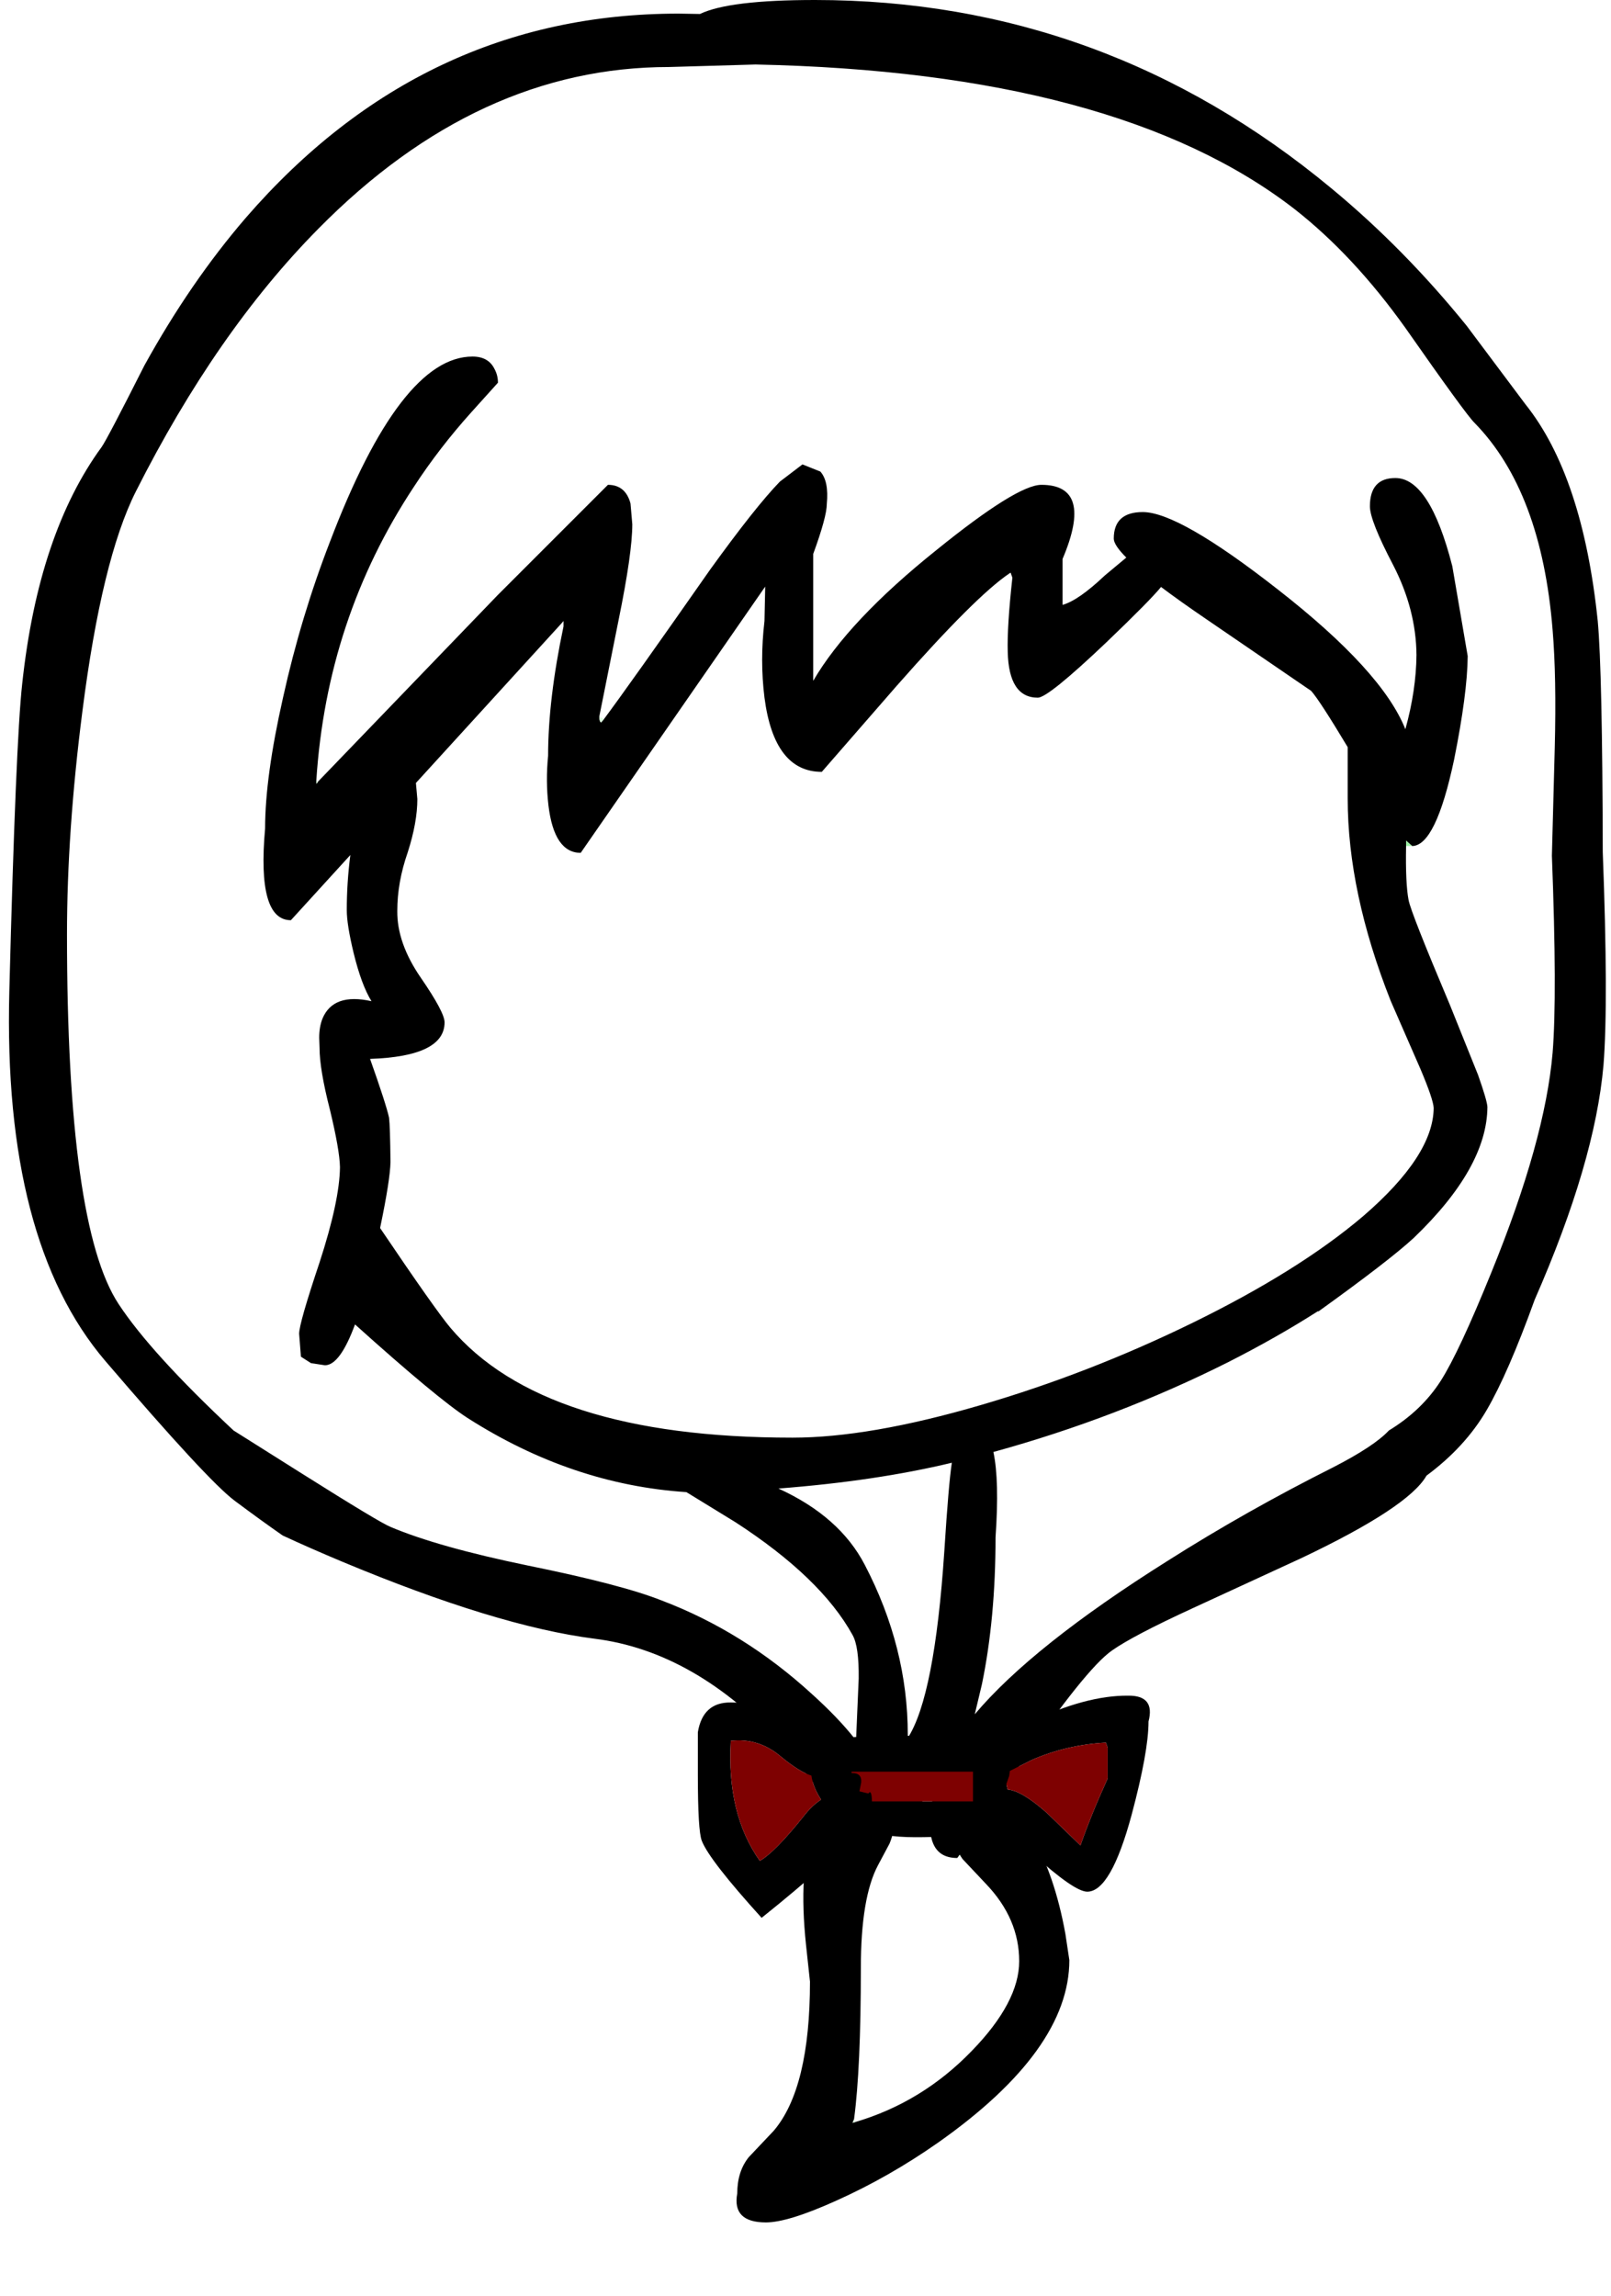 <?xml version="1.0" encoding="UTF-8" standalone="no"?>
<svg xmlns:xlink="http://www.w3.org/1999/xlink" height="320.4px" width="224.85px" xmlns="http://www.w3.org/2000/svg">
  <g transform="matrix(1, 0, 0, 1, 112.05, 335.6)">
    <use height="287.05" transform="matrix(1.0, 0.0, 0.0, 1, -102.75, -326.605)" width="212.95" xlink:href="#sprite0"/>
    <use height="310.1" transform="matrix(1.0, 0.0, 0.0, 1.0, -110.8, -335.6)" width="222.9" xlink:href="#shape1"/>
  </g>
  <defs>
    <g id="sprite0" transform="matrix(1, 0, 0, 1, 102.7, 326.55)">
      <use height="287.05" transform="matrix(1.0, 0.0, 0.0, 1.0, -102.7, -326.55)" width="207.8" xlink:href="#shape0"/>
    </g>
    
    <g id="shape1" transform="matrix(1, 0, 0, 1, 110.8, 335.6)">
      <path d="M73.8 -309.3 Q83.95 -300.9 92.65 -290.15 L100.85 -279.2 Q108.85 -269.2 110.95 -248.95 111.6 -241.8 111.65 -216.7 112.45 -195.75 111.75 -186.95 110.55 -173.4 102.15 -154.25 98.45 -144.0 95.45 -138.85 92.45 -133.7 87.05 -129.7 84.55 -125.3 69.6 -118.2 L54.3 -111.15 Q46.05 -107.35 43.15 -105.3 39.5 -102.75 30.25 -89.25 L26.75 -84.0 Q31.65 -82.25 34.7 -73.4 35.9 -69.9 36.65 -65.75 L37.2 -62.1 Q37.2 -49.55 18.9 -36.65 12.05 -31.85 4.7 -28.55 -2.05 -25.5 -5.15 -25.5 -9.9 -25.5 -9.15 -29.55 -9.15 -32.6 -7.55 -34.6 L-4.05 -38.3 Q1.0 -44.25 1.0 -59.1 L0.45 -64.2 Q-0.1 -69.45 0.15 -73.4 0.55 -81.0 3.55 -84.1 0.2 -88.7 -2.85 -91.95 -15.0 -105.2 -29.1 -106.95 -42.75 -108.7 -64.3 -117.7 -68.95 -119.65 -72.6 -121.35 -75.55 -123.4 -79.3 -126.2 -83.05 -129.0 -97.35 -145.7 -111.65 -162.45 -110.75 -197.25 -109.85 -232.15 -108.95 -240.2 -106.7 -261.15 -97.85 -273.25 -97.05 -274.4 -91.9 -284.6 -85.5 -296.2 -77.75 -305.2 -53.05 -333.7 -17.35 -333.7 L-14.35 -333.65 Q-10.3 -335.6 1.7 -335.6 42.1 -335.6 73.8 -309.3 M-27.8 -235.2 Q-24.25 -239.95 -12.95 -256.1 -6.6 -264.9 -3.2 -268.4 L-0.05 -270.8 2.45 -269.8 Q3.65 -268.45 3.35 -265.3 3.35 -263.5 1.45 -258.3 L1.45 -240.6 Q6.35 -249.0 18.65 -258.85 29.9 -267.95 33.3 -267.95 40.65 -267.95 36.25 -257.6 L36.25 -251.2 Q38.45 -251.8 42.15 -255.3 L45.15 -257.8 Q43.4 -259.55 43.4 -260.45 43.4 -264.15 47.45 -264.15 52.5 -264.15 66.3 -253.35 80.85 -242.0 84.1 -233.85 85.6 -239.25 85.65 -244.2 85.6 -250.55 82.4 -256.75 79.15 -262.95 79.15 -264.95 79.15 -268.9 82.7 -268.9 87.5 -268.9 90.65 -256.6 L92.8 -244.05 Q92.75 -238.8 90.9 -229.6 88.35 -217.6 85.05 -217.55 L84.25 -218.25 84.2 -218.3 84.2 -218.2 84.2 -217.55 Q84.1 -212.35 84.55 -210.0 84.9 -208.2 90.35 -195.3 L94.25 -185.6 Q95.5 -182.05 95.55 -181.15 95.5 -172.7 85.3 -162.9 81.9 -159.75 71.95 -152.6 L71.9 -152.65 Q66.2 -149.0 59.3 -145.5 43.85 -137.75 26.6 -133.0 27.45 -129.05 26.9 -121.1 26.9 -109.8 25.0 -100.6 L24.0 -96.4 Q32.05 -105.95 50.9 -117.8 61.85 -124.75 74.0 -130.85 79.75 -133.8 81.8 -136.0 86.4 -138.8 89.05 -142.95 91.6 -146.95 96.1 -158.05 103.6 -176.45 104.65 -188.7 105.3 -196.7 104.55 -216.2 L104.95 -231.3 Q105.2 -241.1 104.65 -247.7 103.1 -267.05 93.75 -276.6 92.6 -277.7 84.1 -289.85 76.85 -300.0 68.6 -306.45 43.9 -325.55 -6.6 -326.6 L-18.65 -326.25 Q-45.35 -326.25 -67.6 -303.7 -81.85 -289.3 -93.1 -267.0 -97.85 -257.55 -100.55 -236.35 -102.7 -219.6 -102.7 -205.2 -102.7 -164.6 -95.5 -153.65 -91.0 -146.8 -79.45 -136.0 L-69.85 -129.95 Q-59.05 -123.15 -57.55 -122.55 -50.95 -119.75 -38.35 -117.15 -25.3 -114.5 -19.75 -112.3 -8.25 -107.95 1.3 -99.2 4.9 -95.95 7.2 -93.05 L7.2 -93.0 7.45 -92.65 7.45 -93.25 7.8 -101.4 Q7.85 -105.85 6.95 -107.45 2.55 -115.45 -9.4 -123.2 L-16.25 -127.4 Q-32.25 -128.45 -46.8 -137.75 -51.05 -140.5 -62.5 -150.8 -64.6 -145.1 -66.7 -145.1 L-68.65 -145.4 -70.05 -146.3 -70.3 -149.5 Q-70.3 -150.95 -67.45 -159.45 -64.65 -168.05 -64.6 -172.75 -64.65 -175.15 -66.0 -180.75 -67.45 -186.4 -67.45 -189.4 L-67.5 -190.8 Q-67.5 -192.3 -67.05 -193.45 -65.55 -197.1 -60.2 -195.9 -61.6 -198.15 -62.7 -202.65 -63.65 -206.6 -63.65 -208.6 -63.65 -212.45 -63.15 -216.3 L-71.45 -207.2 Q-76.2 -207.2 -75.05 -220.0 -75.05 -227.2 -72.55 -238.25 -70.05 -249.55 -66.0 -260.0 -56.15 -285.85 -46.1 -285.85 -43.9 -285.85 -43.05 -284.15 -42.55 -283.25 -42.55 -282.2 L-46.2 -278.15 Q-50.75 -273.1 -54.3 -267.65 -66.45 -249.25 -67.9 -226.7 L-67.9 -226.25 -67.7 -226.45 -67.7 -226.5 -42.6 -252.55 -27.2 -267.95 Q-24.75 -267.95 -24.05 -265.35 L-23.8 -262.45 Q-23.8 -258.45 -25.7 -249.15 L-28.4 -235.65 Q-28.4 -234.9 -28.15 -234.8 L-27.85 -235.15 -27.8 -235.2 M50.0 -253.7 Q48.5 -251.85 42.45 -246.05 34.25 -238.25 32.8 -238.25 28.75 -238.25 28.6 -244.65 28.5 -248.2 29.25 -255.0 L29.0 -255.7 28.85 -255.6 Q24.15 -252.45 13.1 -239.9 L2.65 -227.9 Q-4.0 -227.9 -5.35 -238.25 -6.0 -243.45 -5.35 -248.95 L-5.25 -253.75 -31.0 -216.6 Q-34.7 -216.6 -35.5 -223.2 -35.9 -226.6 -35.55 -230.15 -35.55 -238.0 -33.4 -248.2 L-33.4 -248.95 -33.7 -248.6 -54.0 -226.35 -53.8 -224.1 Q-53.8 -220.85 -55.15 -216.65 -56.6 -212.5 -56.6 -208.5 -56.65 -204.0 -53.3 -199.15 -50.0 -194.35 -50.0 -192.95 -50.0 -188.2 -60.4 -187.85 -58.15 -181.5 -57.75 -179.65 -57.6 -178.45 -57.55 -173.45 -57.6 -170.95 -59.0 -164.25 -51.3 -152.85 -49.2 -150.35 -36.25 -135.0 -1.45 -135.0 9.3 -135.0 24.85 -139.55 39.9 -143.95 54.25 -150.95 69.2 -158.25 78.2 -165.9 88.0 -174.35 88.05 -181.0 88.0 -182.2 86.2 -186.45 L82.05 -195.95 Q76.05 -211.1 76.05 -224.2 L76.05 -231.35 Q72.15 -237.85 70.95 -239.2 L56.4 -249.15 Q52.65 -251.7 50.0 -253.7 M20.8 -131.5 Q10.2 -128.95 -3.4 -127.9 5.15 -124.0 8.65 -117.25 14.65 -105.75 14.65 -93.55 L14.65 -93.1 Q18.4 -98.9 19.75 -119.15 20.35 -128.6 20.8 -131.5 M7.3 -39.5 Q16.65 -42.25 23.6 -49.45 30.2 -56.25 30.2 -61.95 30.2 -67.9 25.55 -72.75 L22.3 -76.2 22.0 -76.65 21.9 -76.8 21.6 -76.4 21.55 -76.35 Q16.8 -76.35 18.0 -83.6 L18.15 -85.35 Q15.8 -83.25 12.85 -83.05 L12.85 -82.65 Q12.85 -80.1 12.1 -78.35 L10.5 -75.35 Q8.1 -70.85 8.1 -61.0 8.1 -47.0 7.15 -39.9 L6.95 -39.4 7.3 -39.5" fill="#000000" fill-rule="evenodd" stroke="none"/>
      <path d="M85.05 -217.55 L84.2 -217.55 84.2 -218.2 84.25 -218.25 85.05 -217.55 M7.2 -93.05 L7.45 -93.25 7.2 -93.0 7.2 -93.05 M-67.9 -226.7 L-67.7 -226.5 -67.7 -226.45 -67.9 -226.7 M-28.4 -235.65 L-27.8 -235.2 -27.85 -235.15 -28.4 -235.65" fill="#9df2a5" fill-rule="evenodd" stroke="none"/>
      <path d="M-27.85 -235.15 L-28.15 -234.8 Q-28.4 -234.9 -28.4 -235.65 L-27.85 -235.15 M84.25 -218.25 L84.2 -218.2 84.2 -218.3 84.25 -218.25 M7.3 -39.5 L6.95 -39.4 7.15 -39.9 7.3 -39.5 M21.6 -76.4 L21.9 -76.8 22.0 -76.65 21.6 -76.4 M7.2 -93.0 L7.45 -93.25 7.45 -92.65 7.2 -93.0 M-67.9 -226.7 L-67.7 -226.45 -67.9 -226.25 -67.9 -226.7" fill="#ddffe0" fill-rule="evenodd" stroke="none"/>
      <path d="M42.55 -91.75 L42.3 -92.45 Q36.85 -92.15 32.0 -90.05 L28.9 -88.5 28.8 -87.8 28.4 -86.65 28.6 -85.9 Q30.55 -85.75 34.05 -82.65 L38.75 -78.1 Q40.25 -82.4 42.55 -87.45 L42.55 -91.75 M45.9 -82.4 Q43.0 -71.65 39.7 -71.65 37.9 -71.65 32.1 -76.9 L27.8 -81.1 Q25.25 -79.25 15.7 -79.25 11.1 -79.25 7.95 -80.45 4.5 -76.2 -5.75 -68.0 -13.05 -76.05 -14.1 -78.75 -14.65 -80.15 -14.65 -87.95 L-14.65 -93.9 Q-13.95 -98.1 -10.05 -98.05 -4.15 -98.1 2.4 -92.45 L2.55 -92.5 Q4.85 -93.45 15.2 -93.4 22.35 -93.45 25.8 -92.0 27.45 -93.35 31.75 -95.35 39.55 -99.05 45.4 -99.0 49.2 -99.05 48.25 -95.4 48.25 -91.2 45.9 -82.4 M23.75 -88.4 L6.8 -88.4 6.8 -88.2 Q8.25 -88.25 8.15 -86.9 L7.9 -85.65 9.15 -85.35 Q9.6 -86.0 9.65 -84.25 L23.75 -84.25 23.75 -88.4 M2.55 -84.5 Q1.45 -86.15 1.2 -87.85 -0.45 -88.35 -3.0 -90.45 -6.15 -93.15 -10.05 -92.7 -10.65 -82.5 -6.0 -75.95 -3.9 -77.15 0.1 -82.15 1.25 -83.65 2.55 -84.5" fill="#000000" fill-rule="evenodd" stroke="none"/>
      <path d="M42.55 -91.75 L42.55 -87.45 Q40.25 -82.4 38.75 -78.1 L34.05 -82.65 Q30.55 -85.75 28.6 -85.9 L28.4 -86.65 28.8 -87.8 28.9 -88.5 32.0 -90.05 Q36.85 -92.15 42.3 -92.45 L42.55 -91.75 M2.55 -84.5 Q1.25 -83.65 0.1 -82.15 -3.9 -77.15 -6.0 -75.95 -10.65 -82.5 -10.05 -92.7 -6.15 -93.15 -3.0 -90.45 -0.45 -88.35 1.2 -87.85 1.45 -86.15 2.55 -84.5 M23.75 -88.4 L23.75 -84.25 9.65 -84.25 Q9.6 -86.0 9.15 -85.35 L7.9 -85.65 8.15 -86.9 Q8.25 -88.25 6.8 -88.2 L6.8 -88.4 23.75 -88.4" fill="#7e0101" fill-rule="evenodd" stroke="none"/>
    </g>
  </defs>
</svg>
